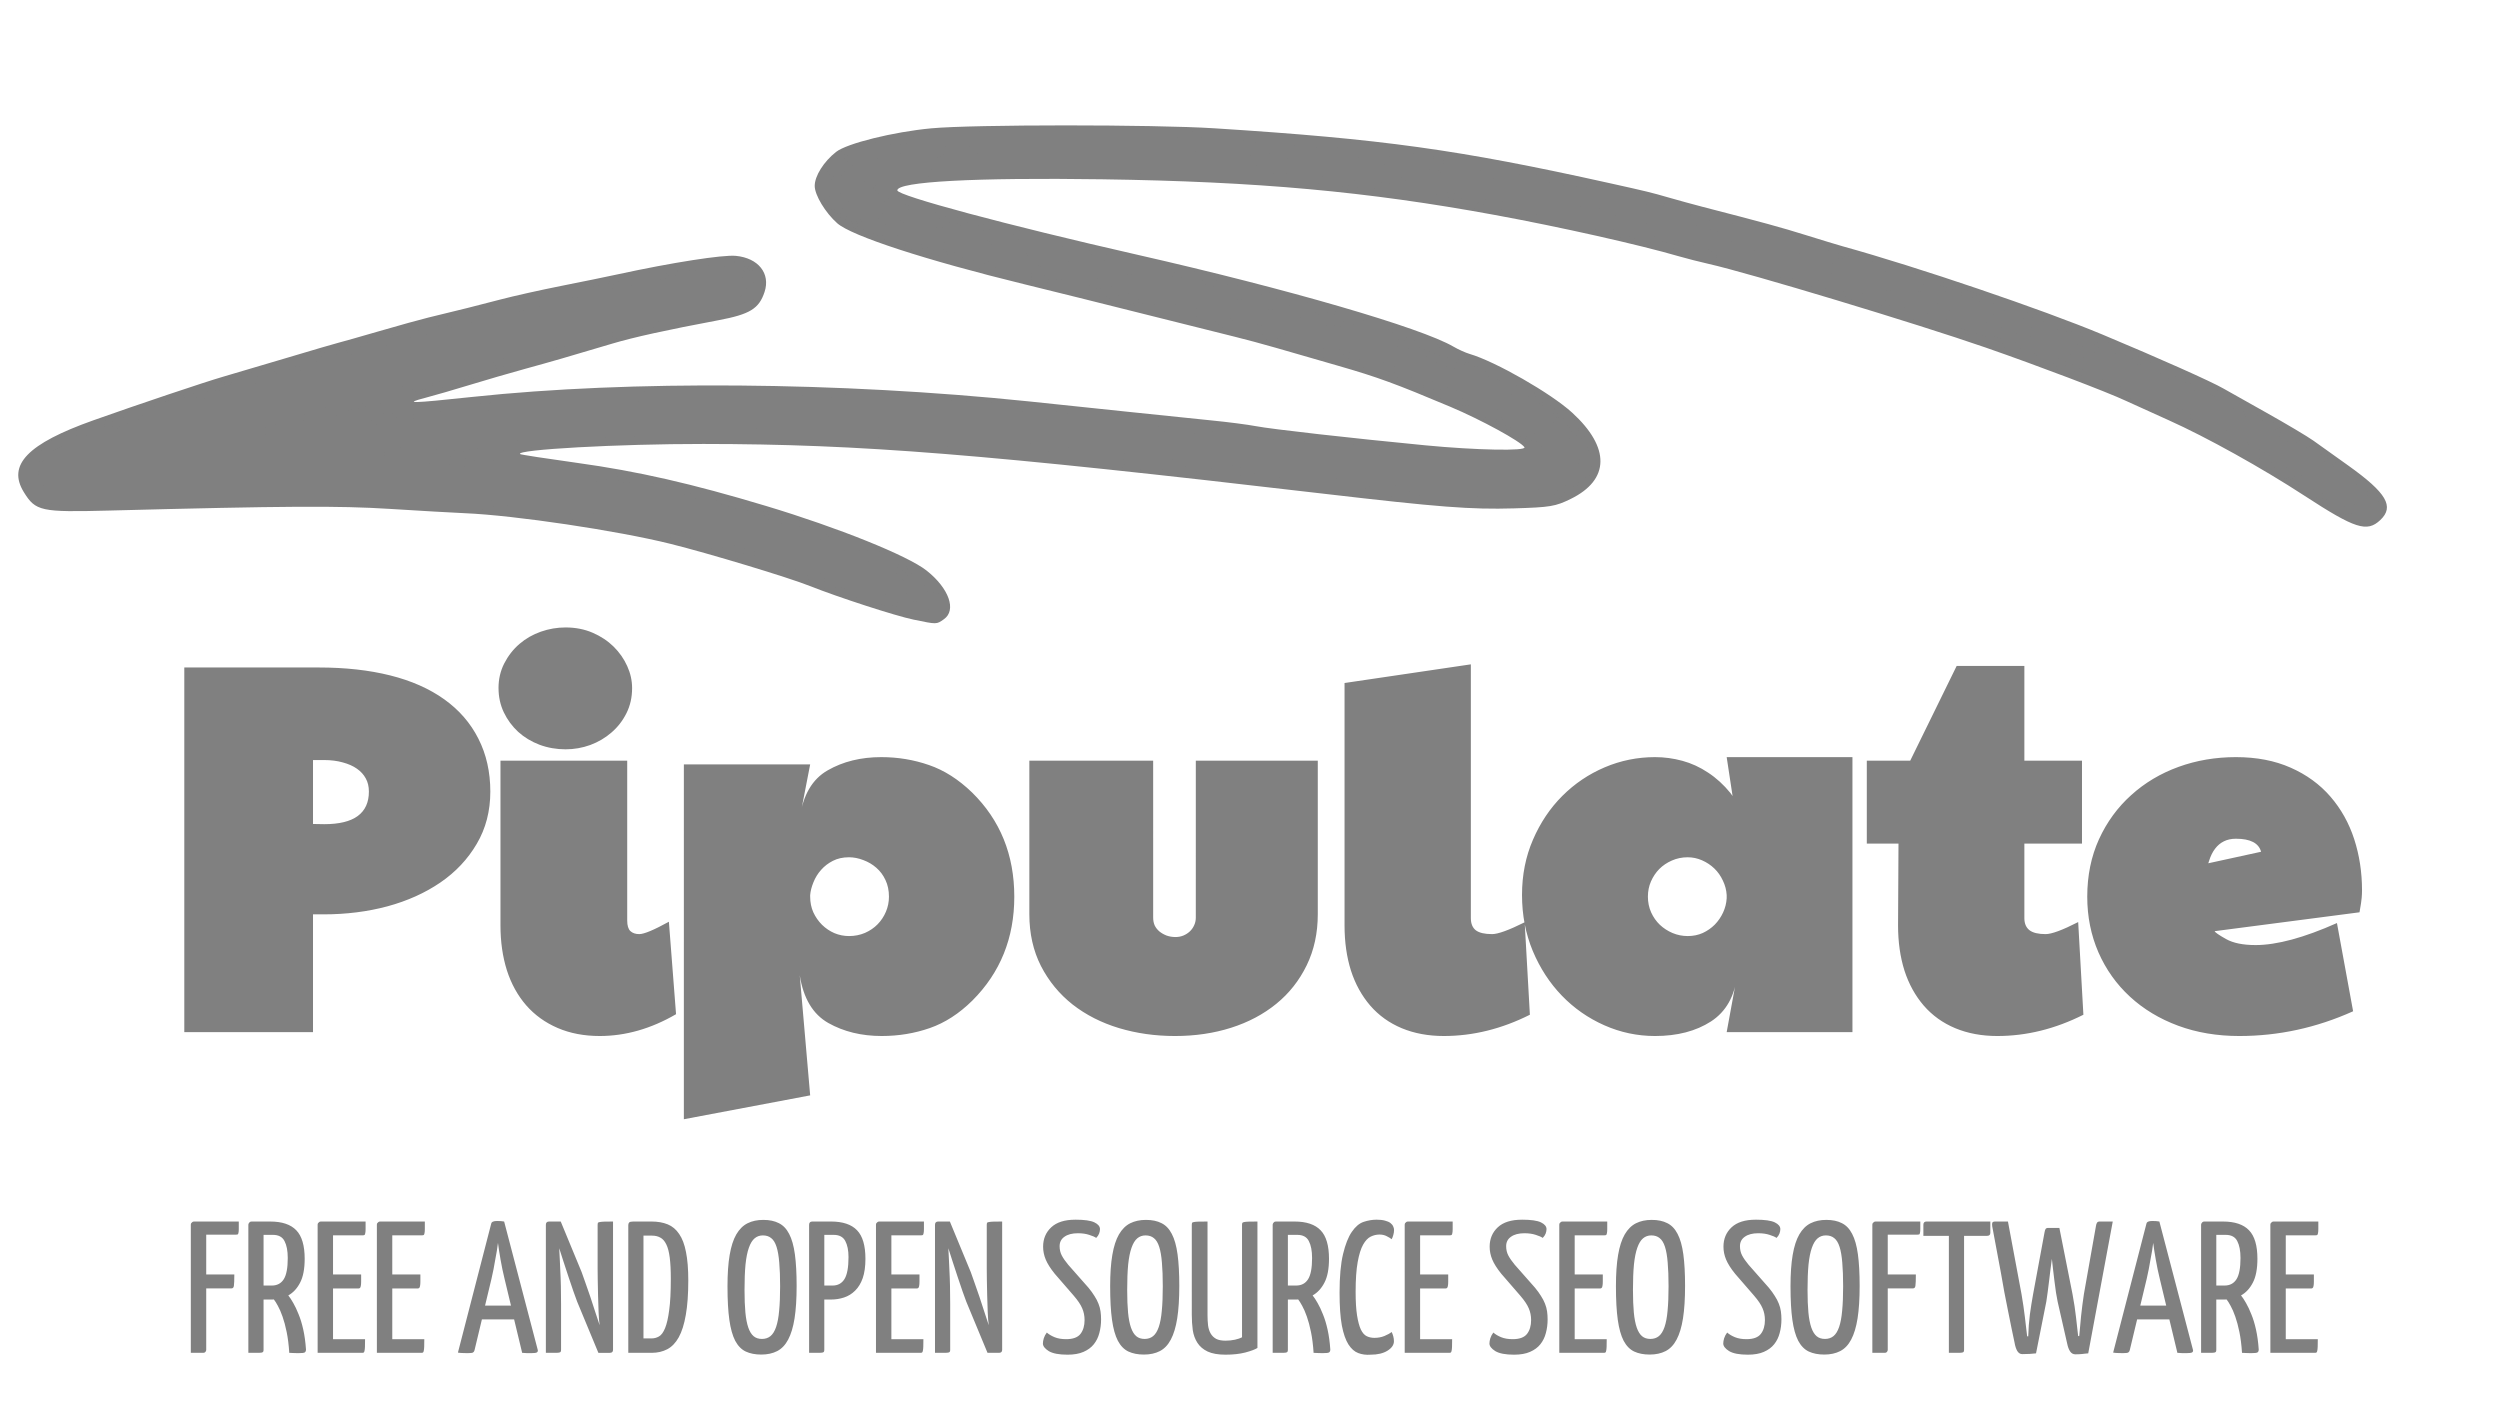 <?xml version="1.0" encoding="UTF-8" standalone="no"?>
<svg
   version="1.1"
   viewBox="0 0 960 540"
   stroke-miterlimit="10"
   id="svg5367"
   inkscape:version="1.4 (e7c3feb100, 2024-10-09)"
   width="960"
   height="540"
   sodipodi:docname="pipulate.svg"
   stroke-linecap="square"
   stroke="none"
   fill="none"
   xmlns:inkscape="http://www.inkscape.org/namespaces/inkscape"
   xmlns:sodipodi="http://sodipodi.sourceforge.net/DTD/sodipodi-0.dtd"
   xmlns="http://www.w3.org/2000/svg"
   xmlns:svg="http://www.w3.org/2000/svg"
   xmlns:rdf="http://www.w3.org/1999/02/22-rdf-syntax-ns#"
   xmlns:cc="http://creativecommons.org/ns#"
   xmlns:dc="http://purl.org/dc/elements/1.1/">
  <defs
     id="defs5395" />
  <sodipodi:namedview
     pagecolor="#ffffff"
     bordercolor="#666666"
     borderopacity="1"
     objecttolerance="10"
     gridtolerance="10"
     guidetolerance="10"
     inkscape:pageopacity="0"
     inkscape:pageshadow="2"
     inkscape:window-width="2560"
     inkscape:window-height="1371"
     id="namedview5393"
     showgrid="false"
     inkscape:zoom="0.83149149"
     inkscape:cx="655.44868"
     inkscape:cy="158.75087"
     inkscape:window-x="0"
     inkscape:window-y="32"
     inkscape:window-maximized="1"
     inkscape:current-layer="g3037"
     inkscape:showpageshadow="2"
     inkscape:pagecheckerboard="0"
     inkscape:deskcolor="#d1d1d1" />
  <clipPath
     id="p.0">
    <path
       d="M 0,0 H 960 V 720 H 0 Z"
       id="path5370"
       clip-rule="nonzero" />
  </clipPath>
  <g
     id="g3037"
     transform="matrix(2.166,0,0,2.166,-559.831,-419.873)">
    <path
       d="M 0,-16.156 H 960 V 703.844 H 0 Z"
       id="path5374"
       inkscape:connector-curvature="0"
       style="fill:#000000;fill-opacity:0;fill-rule:nonzero" />
    <path
       d="m 291.137,312.183 h 23.836 q 7.06,0 12.659,1.404 5.618,1.404 9.581,4.232 3.963,2.828 6.06,6.984 2.116,4.155 2.116,9.388 0,5.175 -2.405,9.254 -2.386,4.079 -6.464,6.868 -4.059,2.77 -9.369,4.213 -5.31,1.424 -11.312,1.424 h -1.885 v 20.874 h -22.817 z m 24.779,27.78 q 4.002,0 5.964,-1.443 1.982,-1.462 1.982,-4.329 0,-1.366 -0.558,-2.347 -0.539,-1 -1.558,-1.712 -1,-0.712 -2.501,-1.116 -1.501,-0.423 -3.328,-0.423 h -1.962 v 11.466 q -1.058,-0.173 -0.173,-0.135 0.885,0.038 2.135,0.038 z m 30.926,-24.125 q 0,-2.386 1.02,-4.386 1.039,-2.02 2.693,-3.444 1.654,-1.424 3.79,-2.174 2.135,-0.75 4.386,-0.75 2.636,0 4.81,0.943 2.174,0.943 3.713,2.463 1.539,1.52 2.405,3.444 0.866,1.905 0.866,3.905 0,2.443 -1,4.444 -1,2.001 -2.655,3.424 -1.635,1.424 -3.751,2.212 -2.116,0.77 -4.386,0.77 -2.443,0 -4.617,-0.808 -2.174,-0.827 -3.79,-2.289 -1.597,-1.481 -2.539,-3.444 -0.943,-1.982 -0.943,-4.309 z m 31.474,57.811 q -6.656,3.867 -13.525,3.867 -4.155,0 -7.464,-1.424 -3.309,-1.424 -5.579,-4.021 -2.27,-2.616 -3.424,-6.214 -1.135,-3.617 -1.135,-7.945 V 328.708 h 22.47 v 28.338 q 0,1.327 0.558,1.866 0.577,0.539 1.578,0.539 1.27,0 5.252,-2.193 z m 36.476,3.867 q -5.387,0 -9.484,-2.309 -4.098,-2.328 -5.06,-8.465 l 1.847,21.297 -22.393,4.232 V 329.363 h 22.393 l -1.847,9.504 q 0.866,-6.118 4.944,-8.446 4.079,-2.347 9.504,-2.347 4.425,0 8.465,1.404 4.04,1.385 7.638,4.867 7.484,7.349 7.484,18.469 0,10.985 -7.426,18.411 -3.521,3.482 -7.561,4.887 -4.04,1.404 -8.503,1.404 z m -12.697,-24.702 q 0,1.52 0.558,2.77 0.577,1.25 1.539,2.212 0.962,0.943 2.193,1.481 1.25,0.519 2.597,0.519 1.52,0 2.828,-0.558 1.308,-0.577 2.232,-1.52 0.943,-0.962 1.481,-2.232 0.539,-1.27 0.539,-2.674 0,-1.655 -0.616,-2.943 -0.596,-1.289 -1.616,-2.174 -1,-0.885 -2.309,-1.366 -1.289,-0.5 -2.539,-0.5 -1.635,0 -2.867,0.635 -1.212,0.616 -2.078,1.597 -0.866,0.962 -1.366,2.212 -0.5,1.231 -0.577,2.27 z m 60.808,3.713 q 0,0.77 0.269,1.385 0.289,0.596 0.827,1.058 0.539,0.442 1.27,0.731 0.75,0.269 1.597,0.269 0.75,0 1.404,-0.269 0.673,-0.289 1.154,-0.75 0.481,-0.462 0.75,-1.077 0.289,-0.616 0.289,-1.347 V 328.708 h 21.624 v 27.222 q 0,5.002 -1.962,9.042 -1.962,4.04 -5.387,6.83 -3.424,2.79 -8.022,4.252 -4.598,1.462 -9.946,1.462 -5.252,0 -9.927,-1.404 -4.656,-1.404 -8.215,-4.175 -3.54,-2.79 -5.618,-6.83 -2.059,-4.059 -2.059,-9.177 V 328.708 h 21.951 z m 66.786,17.218 q -7.503,3.771 -15.256,3.771 -4.136,0 -7.464,-1.385 -3.309,-1.385 -5.579,-4.002 -2.27,-2.636 -3.424,-6.214 -1.135,-3.598 -1.135,-8.003 v -42.978 l 22.393,-3.309 v 44.998 q 0,1.462 0.885,2.155 0.904,0.673 2.886,0.673 1.558,0 5.771,-2.097 z m 36.736,-7.003 q -0.635,5.598 -4.636,8.196 -4.002,2.578 -9.908,2.578 -4.713,0 -9.004,-1.905 -4.29,-1.905 -7.522,-5.252 -3.232,-3.347 -5.156,-7.926 -1.905,-4.579 -1.905,-9.927 0,-5.31 1.943,-9.792 1.943,-4.502 5.194,-7.753 3.271,-3.271 7.522,-5.079 4.252,-1.808 8.927,-1.808 2.443,0 4.848,0.654 2.405,0.654 4.559,2.097 2.174,1.424 3.944,3.598 1.77,2.174 1.193,5.829 l -1.847,-12.178 h 22.297 v 48.75 h -22.297 z m -1.847,-14.217 q -0.077,-1.327 -0.673,-2.559 -0.577,-1.25 -1.52,-2.155 -0.943,-0.904 -2.174,-1.443 -1.231,-0.539 -2.539,-0.539 -1.52,0 -2.809,0.577 -1.289,0.558 -2.232,1.501 -0.923,0.943 -1.481,2.212 -0.539,1.25 -0.539,2.693 0,1.501 0.577,2.79 0.577,1.27 1.539,2.193 0.981,0.923 2.251,1.462 1.289,0.539 2.693,0.539 1.443,0 2.655,-0.539 1.212,-0.558 2.135,-1.481 0.923,-0.943 1.481,-2.155 0.558,-1.212 0.635,-2.52 z m 63.241,21.22 q -7.503,3.771 -15.256,3.771 -4.136,0 -7.464,-1.385 -3.309,-1.385 -5.579,-4.002 -2.27,-2.636 -3.424,-6.214 -1.135,-3.598 -1.135,-8.003 l 0.077,-14.506 h -5.618 V 328.708 h 7.695 l 8.234,-16.795 h 12.005 v 16.795 h 10.216 v 14.698 h -10.216 v 13.217 q 0,1.424 0.904,2.135 0.904,0.693 2.866,0.693 1.597,0 5.771,-2.135 l 0.923,16.43 z m 30.502,-12.351 q 5.675,0 14.448,-3.905 l 2.866,15.641 q -9.735,4.386 -20.181,4.386 -5.906,0 -10.85,-1.828 -4.925,-1.828 -8.523,-5.137 -3.598,-3.309 -5.598,-7.868 -1.982,-4.559 -1.982,-9.869 0,-5.598 2.078,-10.177 2.097,-4.579 5.714,-7.83 3.617,-3.271 8.388,-5.002 4.771,-1.731 10.177,-1.731 5.483,0 9.696,1.866 4.232,1.866 7.06,5.137 2.828,3.271 4.213,7.541 1.385,4.271 1.385,9.061 0,0.673 -0.058,1.327 -0.038,0.635 -0.385,2.578 l -25.683,3.347 q 0.096,0.308 2.001,1.385 1.905,1.077 5.233,1.077 z m 1,-16.545 q -0.635,-2.309 -4.463,-2.309 -1.212,0 -2.135,0.462 -0.904,0.442 -1.558,1.308 -0.654,0.846 -1.058,2.135 -0.385,1.289 -0.385,0.5 z"
       id="path5378"
       inkscape:connector-curvature="0"
       style="fill:#808080;fill-rule:nonzero;fill-opacity:1" />
    <path
       d="m 292.292,433.683 v -22.701 q 0,-0.135 0.058,-0.269 0.077,-0.096 0.192,-0.192 0.115,-0.115 0.308,-0.115 h 7.945 q 0,0.846 0,1.308 0,0.462 -0.058,0.693 -0.038,0.231 -0.135,0.289 -0.096,0.038 -0.308,0.038 h -5.271 v 7.06 h 4.983 q 0,1.52 -0.077,2.001 -0.058,0.462 -0.423,0.462 h -4.483 v 10.889 q 0,0.135 -0.077,0.269 -0.135,0.269 -0.462,0.269 h -2.193 z M 302.494,410.982 q 0,-0.135 0.077,-0.269 0.058,-0.096 0.154,-0.192 0.115,-0.115 0.346,-0.115 h 3.29 q 3.155,0 4.636,1.558 1.481,1.539 1.481,5.04 0,2.693 -0.808,4.232 -0.789,1.539 -2.097,2.27 0.404,0.5 0.885,1.347 0.481,0.827 0.943,2.001 0.481,1.154 0.827,2.713 0.346,1.558 0.481,3.521 0,0.366 -0.212,0.519 -0.192,0.135 -1.154,0.135 -0.327,0 -0.731,-0.019 -0.404,0 -0.866,-0.038 -0.135,-2.097 -0.462,-3.694 -0.327,-1.597 -0.731,-2.732 -0.404,-1.154 -0.827,-1.905 -0.404,-0.75 -0.712,-1.135 -0.154,0.019 -0.327,0.019 -0.173,0 -0.327,0 h -1.174 v 8.907 q 0,0.212 -0.058,0.327 -0.038,0.115 -0.289,0.173 -0.25,0.038 -0.808,0.038 -0.539,0 -1.539,0 v -22.701 z m 6.984,5.887 q 0,-1.905 -0.577,-3.001 -0.558,-1.097 -2.039,-1.097 h -1.674 v 8.984 h 1.462 q 1.404,0 2.116,-1.116 0.712,-1.116 0.712,-3.771 z m 13.704,14.39 q 0,0.866 -0.019,1.347 -0.019,0.481 -0.077,0.712 -0.038,0.231 -0.135,0.308 -0.096,0.058 -0.289,0.058 h -7.888 V 410.982 q 0,-0.135 0.058,-0.269 0.077,-0.096 0.192,-0.192 0.115,-0.115 0.308,-0.115 h 7.945 q 0,0.846 0,1.327 0,0.481 -0.058,0.731 -0.038,0.25 -0.135,0.327 -0.096,0.058 -0.308,0.058 h -5.271 v 6.945 h 4.983 q 0,0.75 0,1.25 0,0.5 -0.058,0.77 -0.038,0.269 -0.154,0.366 -0.096,0.096 -0.289,0.096 h -4.483 v 8.984 h 5.675 z m 10.503,0 q 0,0.866 -0.019,1.347 -0.019,0.481 -0.077,0.712 -0.038,0.231 -0.135,0.308 -0.096,0.058 -0.289,0.058 h -7.888 V 410.982 q 0,-0.135 0.058,-0.269 0.077,-0.096 0.192,-0.192 0.115,-0.115 0.308,-0.115 h 7.945 q 0,0.846 0,1.327 0,0.481 -0.058,0.731 -0.038,0.25 -0.135,0.327 -0.096,0.058 -0.308,0.058 h -5.271 v 6.945 h 4.983 q 0,0.75 0,1.25 0,0.5 -0.058,0.77 -0.038,0.269 -0.154,0.366 -0.096,0.096 -0.289,0.096 h -4.483 v 8.984 h 5.675 z m 15.925,-3.501 h -5.714 l -1.308,5.464 q -0.058,0.269 -0.269,0.404 -0.192,0.115 -0.981,0.115 -0.269,0 -0.75,-0.019 -0.481,0 -0.943,-0.077 l 5.906,-22.874 q 0.096,-0.462 1.039,-0.462 0.77,0 1.25,0.096 l 5.964,22.778 q 0.058,0.269 -0.154,0.423 -0.212,0.135 -1.02,0.135 -0.289,0 -0.693,0 -0.404,0 -0.904,-0.058 l -1.424,-5.925 z m -5.156,-2.443 h 4.598 l -1.135,-4.733 q -0.192,-0.827 -0.385,-1.693 -0.173,-0.866 -0.327,-1.712 -0.154,-0.846 -0.269,-1.616 -0.115,-0.77 -0.192,-1.366 -0.058,0.596 -0.192,1.366 -0.135,0.77 -0.289,1.597 -0.135,0.827 -0.308,1.712 -0.173,0.885 -0.366,1.712 z m 16.305,-0.77 q -0.231,-0.577 -0.635,-1.751 -0.385,-1.174 -0.866,-2.559 -0.462,-1.385 -0.904,-2.751 -0.442,-1.385 -0.75,-2.347 0.058,0.789 0.115,2.251 0.077,1.462 0.135,3.001 0.058,1.52 0.058,2.847 0.019,1.308 0.019,1.828 v 8.08 q 0,0.212 -0.058,0.327 -0.038,0.115 -0.289,0.173 -0.25,0.038 -0.808,0.038 -0.539,0 -1.539,0 v -22.701 q 0,-0.577 0.577,-0.577 h 2.058 l 3.713,8.984 q 0.231,0.673 0.654,1.847 0.423,1.174 0.885,2.539 0.462,1.366 0.885,2.713 0.442,1.347 0.75,2.27 v -0.096 q -0.115,-0.731 -0.173,-2.155 -0.038,-1.443 -0.096,-2.943 -0.038,-1.52 -0.058,-2.847 -0.019,-1.327 -0.019,-1.924 v -7.811 q 0,-0.212 0.038,-0.327 0.058,-0.115 0.327,-0.154 0.269,-0.058 0.808,-0.077 0.558,-0.019 1.558,-0.019 v 22.74 q 0,0.539 -0.558,0.539 h -2.039 l -3.79,-9.138 z m 13.206,-14.14 q 1.635,0 2.867,0.5 1.231,0.5 2.039,1.712 0.827,1.193 1.212,3.213 0.404,2.001 0.404,5.021 0,3.655 -0.442,6.118 -0.423,2.462 -1.25,3.963 -0.827,1.481 -2.039,2.116 -1.212,0.635 -2.751,0.635 h -4.155 v -22.644 q 0,-0.289 0.154,-0.462 0.173,-0.173 0.75,-0.173 z m 3.424,10.177 q 0,-2.289 -0.192,-3.79 -0.192,-1.501 -0.616,-2.347 -0.423,-0.866 -1.058,-1.193 -0.616,-0.346 -1.462,-0.346 h -1.52 v 18.219 h 1.501 q 0.635,0 1.25,-0.346 0.616,-0.346 1.077,-1.462 0.462,-1.116 0.731,-3.194 0.289,-2.078 0.289,-5.541 z m 10.048,1.327 q 0,-3.328 0.385,-5.579 0.385,-2.27 1.174,-3.636 0.808,-1.385 2.001,-1.982 1.193,-0.596 2.79,-0.596 1.635,0 2.751,0.577 1.135,0.558 1.828,1.905 0.712,1.347 1.02,3.617 0.308,2.251 0.308,5.598 0,3.424 -0.366,5.752 -0.366,2.328 -1.135,3.771 -0.75,1.424 -1.943,2.039 -1.193,0.616 -2.828,0.616 -1.597,0 -2.751,-0.539 -1.135,-0.539 -1.866,-1.905 -0.712,-1.385 -1.039,-3.713 -0.327,-2.328 -0.327,-5.925 z m 3.02,0.673 q 0,2.328 0.154,3.963 0.154,1.616 0.519,2.674 0.366,1.039 0.943,1.52 0.577,0.481 1.481,0.481 0.885,0 1.501,-0.5 0.616,-0.5 1,-1.616 0.385,-1.135 0.539,-2.886 0.173,-1.77 0.173,-4.329 0,-2.501 -0.154,-4.213 -0.135,-1.712 -0.481,-2.79 -0.346,-1.077 -0.943,-1.539 -0.577,-0.481 -1.481,-0.481 -0.846,0 -1.462,0.519 -0.616,0.519 -1.02,1.674 -0.404,1.135 -0.596,2.982 -0.173,1.847 -0.173,4.54 z m 11.45,-11.601 q 0,-0.577 0.577,-0.577 h 3.29 q 3.155,0 4.636,1.558 1.481,1.539 1.481,5.04 0,2.058 -0.481,3.444 -0.481,1.366 -1.347,2.212 -0.846,0.846 -1.962,1.212 -1.097,0.366 -2.328,0.366 h -1.174 v 8.907 q 0,0.212 -0.058,0.327 -0.038,0.115 -0.289,0.173 -0.25,0.038 -0.808,0.038 -0.539,0 -1.539,0 v -22.701 z m 6.984,5.714 q 0,-1.77 -0.577,-2.847 -0.577,-1.077 -2.039,-1.077 h -1.674 v 8.984 h 1.462 q 1.404,0 2.116,-1.154 0.712,-1.154 0.712,-3.905 z m 13.277,14.563 q 0,0.866 -0.019,1.347 -0.019,0.481 -0.077,0.712 -0.038,0.231 -0.135,0.308 -0.096,0.058 -0.289,0.058 h -7.888 V 410.982 q 0,-0.135 0.058,-0.269 0.077,-0.096 0.192,-0.192 0.115,-0.115 0.308,-0.115 h 7.945 q 0,0.846 0,1.327 0,0.481 -0.058,0.731 -0.038,0.25 -0.135,0.327 -0.096,0.058 -0.308,0.058 h -5.271 v 6.945 h 4.983 q 0,0.75 0,1.25 0,0.5 -0.058,0.77 -0.038,0.269 -0.154,0.366 -0.096,0.096 -0.289,0.096 h -4.483 v 8.984 h 5.675 z m 7.578,-6.714 q -0.231,-0.577 -0.635,-1.751 -0.385,-1.174 -0.866,-2.559 -0.462,-1.385 -0.904,-2.751 -0.442,-1.385 -0.75,-2.347 0.058,0.789 0.115,2.251 0.077,1.462 0.135,3.001 0.058,1.52 0.058,2.847 0.019,1.308 0.019,1.828 v 8.08 q 0,0.212 -0.058,0.327 -0.038,0.115 -0.289,0.173 -0.25,0.038 -0.808,0.038 -0.539,0 -1.539,0 v -22.701 q 0,-0.577 0.577,-0.577 h 2.058 l 3.713,8.984 q 0.231,0.673 0.654,1.847 0.423,1.174 0.885,2.539 0.462,1.366 0.885,2.713 0.442,1.347 0.75,2.27 v -0.096 q -0.115,-0.731 -0.173,-2.155 -0.038,-1.443 -0.096,-2.943 -0.038,-1.52 -0.058,-2.847 -0.019,-1.327 -0.019,-1.924 v -7.811 q 0,-0.212 0.038,-0.327 0.058,-0.115 0.327,-0.154 0.269,-0.058 0.808,-0.077 0.558,-0.019 1.558,-0.019 v 22.74 q 0,0.539 -0.558,0.539 h -2.039 l -3.79,-9.138 z m 19.36,-14.467 q 2.405,0 3.386,0.481 0.981,0.481 0.981,1.193 0,0.366 -0.154,0.789 -0.154,0.404 -0.519,0.77 -0.366,-0.269 -1.231,-0.539 -0.866,-0.289 -2.02,-0.289 -1.501,0 -2.366,0.616 -0.866,0.596 -0.866,1.674 0,0.923 0.385,1.655 0.385,0.731 1.135,1.635 l 3.598,4.079 q 0.635,0.77 1.058,1.462 0.442,0.673 0.712,1.366 0.269,0.673 0.366,1.366 0.096,0.673 0.096,1.424 0,1.27 -0.308,2.405 -0.289,1.135 -0.981,2.001 -0.673,0.846 -1.828,1.347 -1.135,0.5 -2.828,0.5 -2.27,0 -3.328,-0.635 -1.039,-0.654 -1.039,-1.347 0,-0.404 0.154,-0.923 0.173,-0.539 0.539,-1.02 0.539,0.481 1.385,0.827 0.846,0.346 2.039,0.346 1.808,0 2.539,-0.923 0.731,-0.943 0.731,-2.462 0,-1.135 -0.423,-2.097 -0.404,-0.962 -1.501,-2.232 l -3.367,-3.886 q -1.135,-1.404 -1.597,-2.52 -0.462,-1.116 -0.462,-2.27 0,-2.097 1.443,-3.444 1.443,-1.347 4.271,-1.347 z m 6.171,11.832 q 0,-3.328 0.385,-5.579 0.385,-2.27 1.174,-3.636 0.808,-1.385 2.001,-1.982 1.193,-0.596 2.79,-0.596 1.635,0 2.751,0.577 1.135,0.558 1.828,1.905 0.712,1.347 1.02,3.617 0.308,2.251 0.308,5.598 0,3.424 -0.366,5.752 -0.366,2.328 -1.135,3.771 -0.75,1.424 -1.943,2.039 -1.193,0.616 -2.828,0.616 -1.597,0 -2.751,-0.539 -1.135,-0.539 -1.866,-1.905 -0.712,-1.385 -1.039,-3.713 -0.327,-2.328 -0.327,-5.925 z m 3.02,0.673 q 0,2.328 0.154,3.963 0.154,1.616 0.519,2.674 0.366,1.039 0.943,1.52 0.577,0.481 1.481,0.481 0.885,0 1.501,-0.5 0.616,-0.5 1,-1.616 0.385,-1.135 0.539,-2.886 0.173,-1.77 0.173,-4.329 0,-2.501 -0.154,-4.213 -0.135,-1.712 -0.481,-2.79 -0.346,-1.077 -0.943,-1.539 -0.577,-0.481 -1.481,-0.481 -0.846,0 -1.462,0.519 -0.616,0.519 -1.02,1.674 -0.404,1.135 -0.596,2.982 -0.173,1.847 -0.173,4.54 z m 14.24,4.386 q 0,1 0.096,1.847 0.115,0.846 0.462,1.443 0.346,0.596 0.962,0.943 0.616,0.327 1.674,0.327 0.866,0 1.674,-0.173 0.827,-0.192 1.25,-0.423 v -19.95 q 0,-0.212 0.058,-0.327 0.058,-0.115 0.308,-0.154 0.25,-0.058 0.808,-0.077 0.558,-0.019 1.558,-0.019 v 22.413 q -0.635,0.404 -2.155,0.808 -1.501,0.385 -3.501,0.385 -1.982,0 -3.174,-0.558 -1.174,-0.558 -1.808,-1.539 -0.635,-0.981 -0.827,-2.251 -0.173,-1.289 -0.173,-2.77 V 410.982 q 0,-0.212 0.038,-0.327 0.058,-0.115 0.308,-0.154 0.25,-0.058 0.808,-0.077 0.577,-0.019 1.635,-0.019 v 16.564 z m 11.553,-15.987 q 0,-0.135 0.077,-0.269 0.058,-0.096 0.154,-0.192 0.115,-0.115 0.346,-0.115 h 3.29 q 3.155,0 4.636,1.558 1.481,1.539 1.481,5.04 0,2.693 -0.808,4.232 -0.789,1.539 -2.097,2.27 0.404,0.5 0.885,1.347 0.481,0.827 0.943,2.001 0.481,1.154 0.827,2.713 0.346,1.558 0.481,3.521 0,0.366 -0.212,0.519 -0.192,0.135 -1.154,0.135 -0.327,0 -0.731,-0.019 -0.404,0 -0.866,-0.038 -0.135,-2.097 -0.462,-3.694 -0.327,-1.597 -0.731,-2.732 -0.404,-1.154 -0.827,-1.905 -0.404,-0.75 -0.712,-1.135 -0.154,0.019 -0.327,0.019 -0.173,0 -0.327,0 h -1.174 v 8.907 q 0,0.212 -0.058,0.327 -0.038,0.115 -0.289,0.173 -0.25,0.038 -0.808,0.038 -0.539,0 -1.539,0 v -22.701 z m 6.984,5.887 q 0,-1.905 -0.577,-3.001 -0.558,-1.097 -2.039,-1.097 h -1.674 v 8.984 h 1.462 q 1.404,0 2.116,-1.116 0.712,-1.116 0.712,-3.771 z m 11.415,-6.791 q 0.923,0 1.52,0.173 0.616,0.154 0.962,0.423 0.346,0.269 0.481,0.596 0.154,0.308 0.154,0.635 0,0.462 -0.135,0.904 -0.115,0.423 -0.289,0.731 -0.269,-0.231 -0.846,-0.519 -0.558,-0.308 -1.308,-0.308 -0.808,0 -1.558,0.366 -0.75,0.366 -1.347,1.424 -0.596,1.058 -0.962,3.078 -0.366,2.001 -0.366,5.291 0,2.539 0.25,4.155 0.25,1.597 0.673,2.52 0.442,0.904 1.058,1.193 0.616,0.289 1.347,0.289 0.962,0 1.77,-0.327 0.827,-0.346 1.289,-0.712 0.173,0.327 0.289,0.77 0.115,0.423 0.115,0.866 0,0.962 -1.135,1.674 -1.135,0.712 -3.001,0.712 -1.193,0.096 -2.193,-0.289 -0.981,-0.366 -1.731,-1.52 -0.75,-1.174 -1.174,-3.367 -0.404,-2.193 -0.404,-5.829 0,-4.252 0.616,-6.83 0.616,-2.578 1.558,-3.944 0.943,-1.385 2.097,-1.77 1.174,-0.385 2.27,-0.385 z m 13.415,21.181 q 0,0.866 -0.019,1.347 -0.019,0.481 -0.077,0.712 -0.038,0.231 -0.135,0.308 -0.096,0.058 -0.289,0.058 h -7.888 V 410.982 q 0,-0.135 0.058,-0.269 0.077,-0.096 0.192,-0.192 0.115,-0.115 0.308,-0.115 h 7.945 q 0,0.846 0,1.327 0,0.481 -0.058,0.731 -0.038,0.25 -0.135,0.327 -0.096,0.058 -0.308,0.058 h -5.271 v 6.945 h 4.983 q 0,0.75 0,1.25 0,0.5 -0.058,0.77 -0.038,0.269 -0.154,0.366 -0.096,0.096 -0.289,0.096 h -4.483 v 8.984 h 5.675 z m 12.366,-21.181 q 2.405,0 3.386,0.481 0.981,0.481 0.981,1.193 0,0.366 -0.154,0.789 -0.154,0.404 -0.519,0.77 -0.366,-0.269 -1.231,-0.539 -0.866,-0.289 -2.02,-0.289 -1.501,0 -2.366,0.616 -0.866,0.596 -0.866,1.674 0,0.923 0.385,1.655 0.385,0.731 1.135,1.635 l 3.598,4.079 q 0.635,0.77 1.058,1.462 0.442,0.673 0.712,1.366 0.269,0.673 0.366,1.366 0.096,0.673 0.096,1.424 0,1.27 -0.308,2.405 -0.289,1.135 -0.981,2.001 -0.673,0.846 -1.828,1.347 -1.135,0.5 -2.828,0.5 -2.27,0 -3.328,-0.635 -1.039,-0.654 -1.039,-1.347 0,-0.404 0.154,-0.923 0.173,-0.539 0.539,-1.02 0.539,0.481 1.385,0.827 0.846,0.346 2.039,0.346 1.808,0 2.539,-0.923 0.731,-0.943 0.731,-2.462 0,-1.135 -0.423,-2.097 -0.404,-0.962 -1.501,-2.232 l -3.367,-3.886 q -1.135,-1.404 -1.597,-2.52 -0.462,-1.116 -0.462,-2.27 0,-2.097 1.443,-3.444 1.443,-1.347 4.271,-1.347 z m 15.039,21.181 q 0,0.866 -0.019,1.347 -0.019,0.481 -0.077,0.712 -0.038,0.231 -0.135,0.308 -0.096,0.058 -0.289,0.058 h -7.888 V 410.982 q 0,-0.135 0.058,-0.269 0.077,-0.096 0.192,-0.192 0.115,-0.115 0.308,-0.115 h 7.945 q 0,0.846 0,1.327 0,0.481 -0.058,0.731 -0.038,0.25 -0.135,0.327 -0.096,0.058 -0.308,0.058 h -5.271 v 6.945 h 4.983 q 0,0.75 0,1.25 0,0.5 -0.058,0.77 -0.038,0.269 -0.154,0.366 -0.096,0.096 -0.289,0.096 h -4.483 v 8.984 h 5.675 z m 1.634,-9.35 q 0,-3.328 0.385,-5.579 0.385,-2.27 1.174,-3.636 0.808,-1.385 2.001,-1.982 1.193,-0.596 2.79,-0.596 1.635,0 2.751,0.577 1.135,0.558 1.828,1.905 0.712,1.347 1.02,3.617 0.308,2.251 0.308,5.598 0,3.424 -0.366,5.752 -0.366,2.328 -1.135,3.771 -0.75,1.424 -1.943,2.039 -1.193,0.616 -2.828,0.616 -1.597,0 -2.751,-0.539 -1.135,-0.539 -1.866,-1.905 -0.712,-1.385 -1.039,-3.713 -0.327,-2.328 -0.327,-5.925 z m 3.02,0.673 q 0,2.328 0.154,3.963 0.154,1.616 0.519,2.674 0.366,1.039 0.943,1.52 0.577,0.481 1.481,0.481 0.885,0 1.501,-0.5 0.616,-0.5 1,-1.616 0.385,-1.135 0.539,-2.886 0.173,-1.77 0.173,-4.329 0,-2.501 -0.154,-4.213 -0.135,-1.712 -0.481,-2.79 -0.346,-1.077 -0.943,-1.539 -0.577,-0.481 -1.481,-0.481 -0.846,0 -1.462,0.519 -0.616,0.519 -1.02,1.674 -0.404,1.135 -0.596,2.982 -0.173,1.847 -0.173,4.54 z m 21.759,-12.505 q 2.405,0 3.386,0.481 0.981,0.481 0.981,1.193 0,0.366 -0.154,0.789 -0.154,0.404 -0.519,0.77 -0.366,-0.269 -1.231,-0.539 -0.866,-0.289 -2.02,-0.289 -1.501,0 -2.366,0.616 -0.866,0.596 -0.866,1.674 0,0.923 0.385,1.655 0.385,0.731 1.135,1.635 l 3.598,4.079 q 0.635,0.77 1.058,1.462 0.442,0.673 0.712,1.366 0.269,0.673 0.366,1.366 0.096,0.673 0.096,1.424 0,1.27 -0.308,2.405 -0.289,1.135 -0.981,2.001 -0.673,0.846 -1.828,1.347 -1.135,0.5 -2.828,0.5 -2.27,0 -3.328,-0.635 -1.039,-0.654 -1.039,-1.347 0,-0.404 0.154,-0.923 0.173,-0.539 0.539,-1.02 0.539,0.481 1.385,0.827 0.846,0.346 2.039,0.346 1.808,0 2.539,-0.923 0.731,-0.943 0.731,-2.462 0,-1.135 -0.423,-2.097 -0.404,-0.962 -1.501,-2.232 l -3.367,-3.886 q -1.135,-1.404 -1.597,-2.52 -0.462,-1.116 -0.462,-2.27 0,-2.097 1.443,-3.444 1.443,-1.347 4.271,-1.347 z m 6.171,11.832 q 0,-3.328 0.385,-5.579 0.385,-2.27 1.174,-3.636 0.808,-1.385 2.001,-1.982 1.193,-0.596 2.79,-0.596 1.635,0 2.751,0.577 1.135,0.558 1.828,1.905 0.712,1.347 1.02,3.617 0.308,2.251 0.308,5.598 0,3.424 -0.366,5.752 -0.366,2.328 -1.135,3.771 -0.75,1.424 -1.943,2.039 -1.193,0.616 -2.828,0.616 -1.597,0 -2.751,-0.539 -1.135,-0.539 -1.866,-1.905 -0.712,-1.385 -1.039,-3.713 -0.327,-2.328 -0.327,-5.925 z m 3.02,0.673 q 0,2.328 0.154,3.963 0.154,1.616 0.519,2.674 0.366,1.039 0.943,1.52 0.577,0.481 1.481,0.481 0.885,0 1.501,-0.5 0.616,-0.5 1,-1.616 0.385,-1.135 0.539,-2.886 0.173,-1.77 0.173,-4.329 0,-2.501 -0.154,-4.213 -0.135,-1.712 -0.481,-2.79 -0.346,-1.077 -0.943,-1.539 -0.577,-0.481 -1.481,-0.481 -0.846,0 -1.462,0.519 -0.616,0.519 -1.02,1.674 -0.404,1.135 -0.596,2.982 -0.173,1.847 -0.173,4.54 z m 11.488,11.101 v -22.701 q 0,-0.135 0.058,-0.269 0.077,-0.096 0.192,-0.192 0.115,-0.115 0.308,-0.115 h 7.945 q 0,0.846 0,1.308 0,0.462 -0.058,0.693 -0.038,0.231 -0.135,0.289 -0.096,0.038 -0.308,0.038 h -5.271 v 7.06 h 4.983 q 0,1.52 -0.077,2.001 -0.058,0.462 -0.423,0.462 h -4.483 v 10.889 q 0,0.135 -0.077,0.269 -0.135,0.269 -0.462,0.269 h -2.193 z m 16.262,-20.739 v 20.2 q 0,0.212 -0.058,0.327 -0.038,0.115 -0.289,0.173 -0.25,0.038 -0.808,0.038 -0.539,0 -1.539,0 v -20.739 h -4.521 v -1.962 q 0,-0.577 0.558,-0.577 h 11.312 v 2.001 q 0,0.539 -0.577,0.539 h -4.079 z m 4.989,-1.731 q -0.058,-0.404 0.019,-0.596 0.077,-0.212 0.539,-0.212 h 2.232 l 2.405,12.87 q 0.385,2.232 0.596,4.059 0.231,1.828 0.404,3.424 h 0.192 q 0.058,-2.001 0.289,-3.848 0.25,-1.847 0.577,-3.636 l 2.02,-10.927 q 0.077,-0.442 0.192,-0.616 0.115,-0.192 0.5,-0.192 h 1.943 l 2.328,11.735 q 0.423,2.27 0.616,4.059 0.212,1.789 0.385,3.386 h 0.192 q 0.135,-1.597 0.327,-3.559 0.212,-1.982 0.5,-3.886 l 2.135,-12.062 q 0.058,-0.404 0.192,-0.596 0.135,-0.212 0.5,-0.212 h 2.289 l -4.348,23.375 q -0.366,0.038 -0.616,0.058 -0.25,0.038 -0.481,0.058 -0.231,0.019 -0.5,0.038 -0.269,0.019 -0.673,0.019 -0.596,0 -0.943,-0.519 -0.346,-0.519 -0.519,-1.385 l -1.693,-7.445 q -0.135,-0.654 -0.289,-1.597 -0.135,-0.962 -0.269,-2.001 -0.135,-1.058 -0.25,-2.078 -0.115,-1.039 -0.212,-1.905 -0.115,0.866 -0.25,1.905 -0.115,1.02 -0.25,2.059 -0.115,1.02 -0.25,1.982 -0.115,0.943 -0.231,1.616 l -1.828,9.196 q -0.616,0.077 -1.097,0.096 -0.481,0.038 -1.347,0.038 -0.539,0 -0.885,-0.558 -0.327,-0.577 -0.481,-1.501 -0.231,-1.039 -0.519,-2.463 -0.289,-1.424 -0.616,-3.059 -0.327,-1.654 -0.673,-3.405 -0.327,-1.77 -0.616,-3.482 -0.731,-3.905 -1.539,-8.234 z m 31.405,16.545 h -5.714 l -1.308,5.464 q -0.058,0.269 -0.269,0.404 -0.192,0.115 -0.981,0.115 -0.269,0 -0.75,-0.019 -0.481,0 -0.943,-0.077 l 5.906,-22.874 q 0.096,-0.462 1.039,-0.462 0.77,0 1.25,0.096 l 5.964,22.778 q 0.058,0.269 -0.154,0.423 -0.212,0.135 -1.02,0.135 -0.289,0 -0.693,0 -0.404,0 -0.904,-0.058 l -1.424,-5.925 z m -5.156,-2.443 h 4.598 l -1.135,-4.733 q -0.192,-0.827 -0.385,-1.693 -0.173,-0.866 -0.327,-1.712 -0.154,-0.846 -0.269,-1.616 -0.115,-0.77 -0.192,-1.366 -0.058,0.596 -0.192,1.366 -0.135,0.77 -0.289,1.597 -0.135,0.827 -0.308,1.712 -0.173,0.885 -0.366,1.712 z m 10.784,-14.333 q 0,-0.135 0.077,-0.269 0.058,-0.096 0.154,-0.192 0.115,-0.115 0.346,-0.115 h 3.29 q 3.155,0 4.636,1.558 1.481,1.539 1.481,5.04 0,2.693 -0.808,4.232 -0.789,1.539 -2.097,2.27 0.404,0.5 0.885,1.347 0.481,0.827 0.943,2.001 0.481,1.154 0.827,2.713 0.346,1.558 0.481,3.521 0,0.366 -0.212,0.519 -0.192,0.135 -1.154,0.135 -0.327,0 -0.731,-0.019 -0.404,0 -0.866,-0.038 -0.135,-2.097 -0.462,-3.694 -0.327,-1.597 -0.731,-2.732 -0.404,-1.154 -0.827,-1.905 -0.404,-0.75 -0.712,-1.135 -0.154,0.019 -0.327,0.019 -0.173,0 -0.327,0 h -1.174 v 8.907 q 0,0.212 -0.058,0.327 -0.038,0.115 -0.289,0.173 -0.25,0.038 -0.808,0.038 -0.539,0 -1.539,0 v -22.701 z m 6.984,5.887 q 0,-1.905 -0.577,-3.001 -0.558,-1.097 -2.039,-1.097 h -1.674 v 8.984 h 1.462 q 1.404,0 2.116,-1.116 0.712,-1.116 0.712,-3.771 z m 13.704,14.39 q 0,0.866 -0.019,1.347 -0.019,0.481 -0.077,0.712 -0.038,0.231 -0.135,0.308 -0.096,0.058 -0.289,0.058 h -7.888 V 410.982 q 0,-0.135 0.058,-0.269 0.077,-0.096 0.192,-0.192 0.115,-0.115 0.308,-0.115 h 7.945 q 0,0.846 0,1.327 0,0.481 -0.058,0.731 -0.038,0.25 -0.135,0.327 -0.096,0.058 -0.308,0.058 h -5.271 v 6.945 h 4.983 q 0,0.75 0,1.25 0,0.5 -0.058,0.77 -0.038,0.269 -0.154,0.366 -0.096,0.096 -0.289,0.096 h -4.483 v 8.984 h 5.675 z"
       id="path5382"
       inkscape:connector-curvature="0"
       style="fill:#808080;fill-rule:nonzero;fill-opacity:1" />
    <g
       transform="matrix(0.42,0,0,0.42,297.646,246.709)"
       id="g5386">
      <clipPath
         id="p.1">
        <path
           d="M 0,0 H 840 V 196 H 0 Z"
           id="path5389"
           inkscape:connector-curvature="0"
           clip-rule="nonzero" />
      </clipPath>
    </g>
    <g
       transform="matrix(0.424,0,0,0.424,256.876,138.921)"
       id="g5497" />
    <g
       transform="matrix(0.523,0,0,0.523,206.165,77.673)"
       id="g5497-5"
       style="fill:#808080;fill-opacity:1">
      <path
         inkscape:connector-curvature="0"
         id="path5511-5"
         d="m 409.659,432.169 c -5.993,-1.233 -25.524,-7.567 -35.029,-11.359 -7.302,-2.914 -34.142,-11.033 -47.351,-14.325 -18.015,-4.49 -52.748,-9.67 -69.62,-10.385 -3.85,-0.163 -15.325,-0.822 -25.5,-1.465 -17.418,-1.1 -35.279,-0.994 -95.229,0.564 -23.111,0.601 -24.85,0.226 -28.84,-6.217 -5.721,-9.238 1.253,-16.453 23.569,-24.383 15.012,-5.335 37.89,-13.021 44,-14.782 3.85,-1.11 13.75,-4.039 22,-6.51 8.25,-2.471 15.9,-4.711 17,-4.978 1.1,-0.267 7.4,-2.056 14,-3.975 6.6,-1.919 14.025,-3.978 16.5,-4.574 10.609,-2.557 16.987,-4.154 24.5,-6.135 4.4,-1.16 13.625,-3.223 20.5,-4.585 6.875,-1.361 15.65,-3.159 19.5,-3.996 18.075,-3.928 35.36,-6.627 39.76,-6.208 7.632,0.727 11.809,5.976 9.741,12.242 -1.877,5.686 -4.966,7.575 -15.696,9.593 -17.433,3.28 -28.652,5.749 -35.805,7.881 -15.652,4.665 -20.42,6.045 -29.5,8.539 -5.225,1.435 -13.775,3.92 -19,5.521 -5.225,1.601 -11.975,3.558 -15,4.349 -7.562,1.977 -5.03,1.926 16.175,-0.328 53.28,-5.662 124.18,-5.087 188.325,1.528 8.25,0.851 23.325,2.432 33.5,3.513 10.175,1.081 23,2.408 28.5,2.948 5.5,0.54 12.25,1.412 15,1.939 5.372,1.028 32.369,4.081 57.5,6.503 17.217,1.659 34.409,1.988 33.578,0.643 -1.202,-1.944 -14.759,-9.345 -25.09,-13.695 -18.74,-7.892 -24.558,-10.02 -37.988,-13.895 -7.15,-2.063 -16.6,-4.79 -21,-6.06 -4.4,-1.27 -10.7,-2.968 -14,-3.773 -3.3,-0.805 -17.025,-4.239 -30.5,-7.631 -13.475,-3.392 -31.925,-7.983 -41,-10.202 -33.42,-8.17 -58.489,-16.345 -63.362,-20.66 -4.028,-3.567 -7.638,-9.553 -7.638,-12.665 0,-3.367 3.058,-8.229 7.251,-11.527 3.668,-2.885 19.425,-6.787 32.249,-7.987 14.169,-1.325 75.317,-1.331 96.017,-0.01 56.965,3.636 82.647,7.202 133.983,18.604 12.653,2.81 13.941,3.124 20,4.873 3.3,0.952 8.475,2.37 11.5,3.151 20.667,5.334 26.564,6.949 35,9.584 5.225,1.632 10.85,3.341 12.5,3.798 25.362,7.021 67.666,21.394 88.055,29.917 19.194,8.024 36.889,15.918 40.945,18.268 1.1,0.637 7.601,4.295 14.446,8.129 6.845,3.834 14.083,8.137 16.084,9.563 2.001,1.426 7.292,5.203 11.758,8.393 13.055,9.326 15.772,13.945 10.898,18.525 -4.512,4.238 -8.506,2.956 -25.686,-8.249 -14.378,-9.377 -33.176,-19.833 -46,-25.585 -6.325,-2.837 -12.85,-5.793 -14.5,-6.57 -6.387,-3.004 -29.825,-11.91 -47.5,-18.048 -23.455,-8.145 -80.135,-25.266 -94,-28.394 -3.025,-0.682 -7.525,-1.831 -10,-2.553 -13.53,-3.945 -40.345,-9.968 -62.5,-14.038 -43.284,-7.953 -80.282,-11.314 -133,-12.082 -43.128,-0.629 -69.5,0.794 -69.5,3.75 0,1.798 37.221,11.782 81.5,21.859 50.922,11.59 96.005,24.696 107,31.107 1.65,0.962 4.125,2.079 5.5,2.483 8.768,2.572 27.574,13.339 34.742,19.89 12.973,11.856 12.789,22.773 -0.492,29.271 -5.198,2.543 -6.898,2.825 -19.226,3.192 -14.533,0.432 -25.48,-0.411 -64.524,-4.972 -115.577,-13.502 -156.828,-16.811 -210.216,-16.864 -28.631,-0.028 -63.733,1.908 -62.152,3.429 0.202,0.195 8.918,1.539 19.368,2.988 20.507,2.843 38.778,7.01 64,14.597 24.452,7.356 48.047,16.853 54.431,21.909 7.601,6.02 10.227,13.43 5.847,16.498 -2.536,1.776 -2.275,1.773 -10.277,0.126 z"
         style="fill:#808080;fill-opacity:1" />
      <path
         inkscape:connector-curvature="0"
         id="path5509-1"
         d="m 405.369,430.044 c -2.91,-0.783 -11.01,-3.426 -18,-5.872 -6.99,-2.447 -15.86,-5.55 -19.71,-6.896 -11.695,-4.089 -31.32,-9.762 -44.107,-12.75 -16.786,-3.923 -48.873,-8.637 -63.893,-9.387 -3.85,-0.192 -17.125,-0.902 -29.5,-1.576 -17.503,-0.954 -32.578,-0.971 -67.875,-0.075 -43.038,1.092 -45.536,1.059 -48.5,-0.646 -3.777,-2.172 -7.065,-8.352 -6.225,-11.7 0.922,-3.673 5.837,-7.967 11.748,-10.263 2.944,-1.143 8.952,-3.504 13.352,-5.245 9.311,-3.685 33.046,-11.667 46,-15.468 11.505,-3.376 25.285,-7.545 28.5,-8.622 13.94,-4.669 74.736,-20.1 90.5,-22.969 3.3,-0.601 8.925,-1.718 12.5,-2.482 20.496,-4.383 34.799,-6.662 38.912,-6.198 7.661,0.864 11.078,6.957 7.635,13.615 -1.733,3.352 -4.429,4.522 -15.047,6.529 -22.236,4.204 -30.852,6.298 -52,12.638 -5.5,1.649 -11.575,3.404 -13.5,3.901 -1.925,0.497 -7.325,2.028 -12,3.403 -4.675,1.375 -10.975,3.187 -14,4.026 -13.536,3.757 -17,4.924 -17,5.731 0,1.16 1.649,1.091 14.5,-0.604 31.482,-4.154 47.191,-4.981 93.5,-4.923 50.501,0.063 81.539,1.714 121,6.435 8.177,0.978 28.06,3.043 48,4.984 5.225,0.509 11.975,1.384 15,1.945 5.223,0.969 38.749,4.714 62.5,6.982 13.479,1.287 31.5,1.368 31.5,0.142 0,-2.063 -13.124,-9.625 -27.398,-15.786 -20.169,-8.707 -27.341,-11.129 -57.102,-19.286 -8.25,-2.261 -19.05,-5.221 -24,-6.577 -4.95,-1.356 -25.65,-6.535 -46,-11.509 -67.462,-16.489 -80.608,-21.334 -85.541,-31.524 -2.373,-4.902 -2.059,-7.137 1.709,-12.167 3.155,-4.212 6.063,-5.646 16.628,-8.2 13.367,-3.231 25.288,-3.996 62.761,-4.024 43.384,-0.032 90.608,2.901 119.943,7.451 5.225,0.81 14,2.152 19.5,2.982 5.5,0.83 12.925,2.164 16.5,2.965 3.575,0.801 11.225,2.439 17,3.641 9.236,1.922 23.985,5.482 43.5,10.498 29.682,7.63 79.165,22.642 103.5,31.399 7.975,2.87 16.474,5.891 18.886,6.713 11.865,4.045 49.985,21.079 60.131,26.869 3.566,2.035 8.058,4.59 9.983,5.679 13.215,7.474 32.547,20.813 36.25,25.013 3.609,4.093 0.929,10.763 -4.324,10.763 -2.252,0 -9.542,-3.986 -21.926,-11.989 -13.484,-8.714 -32.669,-19.515 -39.31,-22.133 -2.852,-1.124 -5.636,-2.398 -6.188,-2.832 -2.637,-2.072 -39.231,-16.597 -59.502,-23.618 -39.169,-13.566 -106.914,-32.704 -141.5,-39.974 -38.335,-8.058 -58.559,-11.105 -97,-14.613 -22.021,-2.01 -30.66,-2.273 -72.5,-2.213 -36.571,0.052 -49.093,0.391 -54.423,1.47 -3.808,0.771 -7.085,1.898 -7.284,2.504 -0.198,0.606 1.567,1.805 3.923,2.664 4.074,1.487 7.339,2.432 28.284,8.19 4.95,1.361 21.6,5.427 37,9.035 35.079,8.22 80.7,19.884 90.271,23.081 3.999,1.336 7.735,2.428 8.302,2.428 2.009,0 31.49,12.232 40.735,16.901 20.918,10.565 31.192,20.663 31.192,30.655 0,3.057 -0.718,4.436 -3.866,7.431 -5.703,5.425 -10.736,6.513 -30.134,6.513 -17.592,0 -28.439,-0.897 -66.5,-5.499 -21.335,-2.58 -71.304,-8.116 -99,-10.969 -54.584,-5.623 -159.798,-6.269 -172.753,-1.061 -1.236,0.497 -1.996,0.932 -1.69,0.967 30.795,3.503 46.492,6.01 62.943,10.056 24.832,6.107 43.566,12.105 66.377,21.255 10.676,4.282 13.795,6.033 18.25,10.246 3.859,3.649 5.373,5.825 5.373,7.722 0,5.66 -4.595,6.973 -14.79,4.229 z"
         style="fill:#808080;fill-opacity:1" />
      <path
         inkscape:connector-curvature="0"
         id="path5507-7"
         d="m 407.659,429.903 c -4.766,-1.107 -20.548,-6.365 -37,-12.329 -8.825,-3.199 -34.418,-10.743 -45.957,-13.546 -29.677,-7.21 -78.506,-11.78 -125.043,-11.703 -22.745,0.038 -63.462,1.065 -70.139,1.769 -2.276,0.24 -6.758,0.011 -9.959,-0.51 -6.818,-1.11 -10.188,-3.887 -11.032,-9.093 -1.068,-6.581 4.794,-10.995 24.63,-18.543 9.807,-3.732 40.437,-13.83 49.5,-16.319 4.4,-1.208 10.025,-2.872 12.5,-3.697 20.542,-6.846 82.341,-22.734 110,-28.281 40.643,-8.151 45.537,-8.605 49.545,-4.596 5.329,5.329 1.762,13.731 -6.417,15.114 -14.164,2.395 -35.819,7.306 -49.019,11.116 -8.585,2.478 -18.084,5.177 -21.109,5.997 -16.088,4.364 -35.86,10.135 -44,12.843 -4.125,1.372 -8.486,2.49 -9.691,2.485 -1.205,-0.005 -2.469,0.44 -2.809,0.99 -0.34,0.55 -0.254,0.988 0.191,0.973 1.479,-0.05 18.573,-1.827 37.713,-3.921 30.934,-3.385 55.972,-4.364 95.096,-3.718 41.683,0.688 81.356,3.096 109.5,6.645 4.125,0.52 12.675,1.428 19,2.017 6.325,0.589 15.325,1.526 20,2.082 85.388,10.163 97.15,11.326 108.92,10.772 4.687,-0.221 7.569,-0.8 7.824,-1.572 0.465,-1.405 -11.326,-9.307 -19.03,-12.754 -17.365,-7.769 -33.007,-13.721 -45.714,-17.396 -27.572,-7.974 -49.499,-13.889 -63.5,-17.128 -4.95,-1.145 -12.15,-2.947 -16,-4.005 -3.85,-1.057 -16.45,-4.211 -28,-7.009 -49.32,-11.947 -64.421,-18.139 -68.551,-28.108 -2.045,-4.937 1.133,-11.317 7.197,-14.453 4.827,-2.496 17.182,-5.287 28.648,-6.471 10.618,-1.097 80.186,-1.538 91.705,-0.583 3.3,0.274 16.125,1.231 28.5,2.126 29.656,2.146 62.23,6.611 87,11.927 26.63,5.714 31.732,6.867 38.442,8.687 3.882,1.053 11.558,3.055 17.058,4.45 29.997,7.606 76.933,21.977 107.498,32.916 30.959,11.079 59.178,23.614 81.711,36.297 13.33,7.502 35.253,22.503 38.041,26.029 2.018,2.552 1.539,6.974 -0.897,8.277 -3.293,1.762 -7.955,-0.1 -20.188,-8.063 -22.198,-14.45 -46.331,-27.076 -68.034,-35.594 -5.022,-1.971 -12.333,-4.885 -16.247,-6.476 -16.449,-6.685 -51.266,-18.167 -82.883,-27.332 -6.6,-1.913 -16.05,-4.666 -21,-6.118 -4.95,-1.451 -12.375,-3.471 -16.5,-4.487 -4.125,-1.016 -12.675,-3.225 -19,-4.907 -6.325,-1.683 -19.255,-4.655 -28.732,-6.605 -9.478,-1.95 -17.803,-3.753 -18.5,-4.006 -1.536,-0.557 -38.472,-6.35 -48.268,-7.57 -9.036,-1.125 -39.947,-3.73 -58.5,-4.929 -18.496,-1.196 -70.406,-1.203 -83.603,-0.013 -14.689,1.325 -23.397,3.001 -23.397,4.502 0,2.72 24.323,9.773 72.5,21.022 32.09,7.493 68.606,16.699 81.5,20.547 5.775,1.723 13.2,3.929 16.5,4.901 6.104,1.798 12.759,4.346 20.625,7.897 2.406,1.086 8.11,3.626 12.676,5.643 24.009,10.608 37.198,21.971 37.198,32.046 0,5.271 -2.462,8.535 -8.754,11.604 -4.138,2.019 -6.604,2.366 -19.246,2.707 -7.975,0.215 -19.9,-0.14 -26.5,-0.789 -23.978,-2.359 -40.313,-4.137 -55.5,-6.042 -8.525,-1.069 -26.3,-3.111 -39.5,-4.536 -13.2,-1.426 -30.075,-3.252 -37.5,-4.058 -62.01,-6.736 -137.423,-8.121 -179,-3.287 -14.135,1.643 -13.996,2.861 0.5,4.362 8.394,0.869 32.902,4.336 39.5,5.589 18.821,3.573 55.272,14.168 72.5,21.074 5.5,2.205 12.208,4.858 14.908,5.896 7.104,2.732 12.204,6.401 15.208,10.94 2.513,3.798 2.558,4.092 0.985,6.491 -1.642,2.506 -4.736,3.063 -10.101,1.817 z"
         style="fill:#808080;fill-opacity:1" />
      <path
         inkscape:connector-curvature="0"
         id="path5505-1"
         d="m 400.159,427.173 c -4.125,-1.26 -14.475,-4.773 -23,-7.806 -23.328,-8.302 -49.865,-15.882 -65.5,-18.708 -42.69,-7.719 -84.03,-10.009 -149.361,-8.275 -36.254,0.962 -43.895,0.928 -46.619,-0.211 -10.044,-4.197 -7.98,-15.863 3.48,-19.671 1.925,-0.64 3.95,-1.478 4.5,-1.864 2.759,-1.934 38.6,-14.732 47.5,-16.961 1.925,-0.482 10.925,-3.131 20,-5.887 33.79,-10.26 74.962,-21.417 93.5,-25.336 33.463,-7.074 62.195,-12.147 64.922,-11.463 3.778,0.948 6.578,4.152 6.578,7.527 0,6.519 -2.392,8.181 -15.076,10.48 -17.146,3.107 -27.899,5.664 -46.924,11.159 -10.725,3.097 -20.4,5.851 -21.5,6.119 -1.1,0.268 -8.3,2.303 -16,4.523 -20.838,6.006 -29.529,8.478 -34.208,9.73 -4.591,1.228 -6.62,3.071 -3.381,3.071 1.116,0 13.18,-1.331 26.809,-2.957 41.288,-4.927 68.801,-6.383 107.28,-5.677 39.175,0.719 82.78,3.451 106.5,6.673 3.85,0.523 13.975,1.642 22.5,2.486 16.763,1.661 25.21,2.595 66.5,7.36 14.85,1.714 32.625,3.688 39.5,4.387 14.038,1.427 32.118,0.904 32.729,-0.947 0.511,-1.55 -10.019,-8.635 -19.037,-12.809 -23.63,-10.934 -40.249,-16.758 -71.191,-24.947 -5.5,-1.456 -13.825,-3.743 -18.5,-5.084 -4.675,-1.34 -13.675,-3.595 -20,-5.011 -6.325,-1.416 -14.425,-3.435 -18,-4.488 -3.575,-1.053 -15.275,-4.003 -26,-6.556 -23.888,-5.687 -47.106,-12.538 -55.339,-16.331 -14.341,-6.607 -17.558,-16.88 -7.607,-24.296 3.695,-2.754 15.527,-5.59 30.445,-7.298 15.439,-1.767 67.277,-2.036 92.5,-0.48 22.613,1.395 57.416,4.649 69.5,6.498 5.5,0.841 14.705,2.235 20.455,3.097 5.75,0.862 16.55,2.897 24,4.522 7.45,1.625 16.695,3.588 20.545,4.361 3.85,0.773 10.375,2.291 14.5,3.373 4.125,1.081 13.8,3.598 21.5,5.592 61.455,15.917 120.17,36.027 162.986,55.825 10.985,5.08 13.308,6.327 31.995,17.183 9.623,5.59 27.618,18.526 30.348,21.815 1.663,2.003 1.177,5.685 -0.924,7.001 -2.362,1.48 -5.53,0.342 -14.413,-5.179 -22.633,-14.067 -30.955,-18.947 -41.075,-24.088 -25.931,-13.172 -67.104,-28.837 -109.186,-41.542 -10.302,-3.11 -21.431,-6.491 -24.731,-7.513 -14.634,-4.531 -33.764,-9.668 -61.5,-16.514 -61.791,-15.252 -119.652,-21.717 -192.66,-21.527 -45.85,0.119 -64.996,2.163 -61.355,6.55 2.014,2.426 28.945,10.246 62.014,18.006 10.725,2.517 23.1,5.432 27.5,6.479 4.4,1.047 9.125,2.098 10.5,2.336 3.541,0.612 43.819,11.141 54,14.115 22.239,6.497 25.931,7.812 44.555,15.867 27.872,12.055 42.541,23.61 42.806,33.721 0.197,7.512 -5.858,12.118 -18.529,14.093 -10.974,1.711 -30.176,0.504 -72.833,-4.578 -68.522,-8.164 -106.656,-12.133 -135,-14.053 -32.354,-2.192 -90.281,-2.996 -114.5,-1.59 -21.108,1.226 -39.991,2.889 -42.5,3.744 -2.984,1.017 1.28,2.114 11,2.831 9.602,0.708 22.226,2.314 40.5,5.151 33.73,5.238 95.302,25.616 104.602,34.619 6.632,6.42 6.181,11.842 -0.975,11.708 -1.995,-0.037 -7.003,-1.099 -11.128,-2.358 z"
         style="fill:#808080;fill-opacity:1" />
      <path
         inkscape:connector-curvature="0"
         id="path5503-1"
         d="m 400.659,426.663 c -3.3,-0.981 -13.65,-4.511 -23,-7.846 -9.35,-3.334 -19.025,-6.582 -21.5,-7.216 -2.475,-0.635 -6.463,-1.806 -8.861,-2.604 -20.756,-6.9 -56.879,-13.41 -85.639,-15.435 -41.64,-2.931 -48.928,-3.154 -77,-2.358 -15.95,0.452 -38.151,0.839 -49.336,0.859 l -20.336,0.036 -2.414,-2.806 c -3.057,-3.554 -3.177,-8.498 -0.28,-11.608 4.521,-4.853 32.607,-15.61 68.366,-26.185 44.222,-13.078 58.907,-17.166 83.5,-23.246 14.575,-3.603 28.3,-6.842 30.5,-7.198 2.2,-0.355 7.825,-1.481 12.5,-2.502 29.544,-6.451 41.222,-7.977 45.114,-5.895 2.916,1.561 4.22,5.719 2.839,9.053 -1.409,3.401 -5.52,5.385 -13.953,6.732 -14.282,2.281 -31.833,6.61 -61.939,15.274 -17.358,4.996 -34.711,9.93 -38.561,10.966 -18.667,5.021 -24.2,6.69 -26.502,7.997 l -2.498,1.418 4,0.344 c 2.2,0.189 6.925,-0.134 10.5,-0.717 15.239,-2.488 48.455,-5.778 73,-7.23 35.211,-2.083 103.037,-0.009 148.5,4.54 35.891,3.592 45.467,4.59 53,5.527 29.763,3.703 67.198,8.147 77,9.14 5.5,0.557 17.211,1.268 26.025,1.578 13.892,0.489 16.201,0.353 17.346,-1.028 1.132,-1.364 0.875,-2 -1.8,-4.443 -4.125,-3.768 -15.983,-10.342 -26.278,-14.569 -25.611,-10.515 -34.589,-13.522 -61.294,-20.529 -6.6,-1.732 -14.925,-4.016 -18.5,-5.076 -3.575,-1.06 -12.575,-3.327 -20,-5.039 -7.425,-1.711 -16.425,-3.962 -20,-5 -3.575,-1.039 -13.475,-3.543 -22,-5.566 -23.659,-5.613 -49.712,-13.245 -57.5,-16.846 -7.961,-3.681 -13.502,-9.171 -13.496,-13.373 0.005,-3.65 3.273,-8.793 6.702,-10.548 5.171,-2.646 19.04,-5.63 31.461,-6.769 24.363,-2.235 101.942,-0.172 136.833,3.637 13.778,1.504 30.483,3.645 31.016,3.975 0.323,0.2 4.614,0.887 9.535,1.529 4.922,0.641 16.148,2.717 24.948,4.612 8.8,1.895 19.15,4.09 23,4.877 3.85,0.787 10.375,2.307 14.5,3.378 4.125,1.071 13.6,3.529 21.055,5.463 52.675,13.666 108.702,32.169 143.445,47.372 32.583,14.258 51.561,24.629 69.11,37.764 11.271,8.437 13.448,11.295 10.696,14.047 -1.972,1.972 -4.047,1.296 -13.306,-4.332 -4.125,-2.508 -13.284,-8.075 -20.354,-12.373 -17.357,-10.55 -45.997,-24.303 -60.097,-28.858 -2.173,-0.702 -6.448,-2.383 -9.5,-3.735 -3.052,-1.352 -12.749,-4.902 -21.549,-7.889 -64.627,-21.935 -135.366,-40.734 -181.5,-48.234 -32.182,-5.232 -36.596,-5.722 -77.5,-8.607 -29.91,-2.11 -90.469,-2.053 -106.162,0.1 -6.511,0.893 -12.851,2.007 -14.088,2.475 -3.376,1.277 -2.715,3.679 1.5,5.448 10.649,4.47 45.414,13.637 86.75,22.874 23.04,5.149 62.094,15.492 79.5,21.056 12.348,3.947 29.096,10.689 41.574,16.735 31.586,15.306 39.922,31.092 20.926,39.628 -4.385,1.971 -26.705,2.666 -40.369,1.257 -6.397,-0.659 -25.581,-2.791 -42.631,-4.737 -27.759,-3.168 -69.249,-7.748 -94,-10.374 -45.25,-4.803 -115.754,-7.162 -151.5,-5.07 -34.257,2.005 -53.71,4.63 -47.917,6.467 0.779,0.247 7.042,0.966 13.917,1.596 12.143,1.114 44.163,5.354 49.737,6.586 19.512,4.311 51.057,13.372 65.375,18.779 24.632,9.301 32.068,13.54 33.456,19.072 1.418,5.651 -3.251,6.862 -14.069,3.647 z"
         style="fill:#808080;fill-opacity:1" />
      <path
         inkscape:connector-curvature="0"
         id="path5501-5"
         d="m 388.659,421.698 c -7.7,-2.705 -16.025,-5.657 -18.5,-6.56 -7.955,-2.903 -41.197,-12.279 -51,-14.385 -14.084,-3.026 -43.635,-7.135 -59,-8.205 -45.163,-3.143 -49.312,-3.196 -112.085,-1.427 -15.172,0.428 -28.772,0.48 -30.222,0.116 -6.287,-1.578 -8.606,-8.386 -4.442,-13.042 3.875,-4.333 34.161,-16.095 63.25,-24.564 6.05,-1.761 13.7,-4.049 17,-5.083 11.208,-3.513 44.975,-13.186 50.5,-14.467 3.025,-0.701 15.625,-3.767 28,-6.812 28.229,-6.948 66.949,-14.843 73.386,-14.964 4.15,-0.078 5.242,0.322 7.25,2.657 2.947,3.426 2.962,4.832 0.085,8.176 -2.281,2.652 -6.446,3.776 -31.721,8.556 -8.215,1.554 -69.19,18.327 -85,23.382 -2.475,0.791 -7.425,2.162 -11,3.045 -8.469,2.093 -21.836,6.276 -23.887,7.475 -2.18,1.274 7.147,1.251 16.387,-0.04 11.474,-1.603 36.773,-4.43 64,-7.152 17.217,-1.721 96.321,-1.719 122.5,0.003 21.959,1.444 47.545,3.662 59.5,5.156 4.4,0.55 13.175,1.473 19.5,2.051 14.088,1.288 27.372,2.785 36,4.056 8.263,1.218 47.661,5.873 59.5,7.031 4.95,0.484 16.003,1.17 24.562,1.525 15.931,0.66 19.938,0.038 19.938,-3.095 0,-2.915 -16.452,-13.601 -27,-17.536 -1.925,-0.718 -8,-3.231 -13.5,-5.585 -10.169,-4.351 -30.523,-10.871 -49.5,-15.857 -5.775,-1.517 -14.1,-3.807 -18.5,-5.089 -4.4,-1.282 -14.909,-3.945 -23.353,-5.917 -8.444,-1.973 -16.227,-4.054 -17.295,-4.626 -1.068,-0.572 -5.185,-1.643 -9.147,-2.38 -7.316,-1.362 -30.437,-7.151 -47.705,-11.946 -24.234,-6.729 -35.077,-13.143 -35.293,-20.876 -0.169,-6.077 3.871,-9.304 15.374,-12.277 15.017,-3.882 30.911,-4.754 75.419,-4.14 37.46,0.517 49.607,1.105 77,3.726 17.849,1.708 23.424,2.472 54,7.403 15.606,2.517 47.438,9.597 72,16.015 28.222,7.374 84.203,24.255 100,30.154 3.85,1.438 8.8,3.212 11,3.944 13.103,4.355 31.901,12.31 59.5,25.178 17.43,8.127 40.156,22.324 49.75,31.08 8.845,8.072 5.717,9.935 -5.37,3.199 -3.621,-2.2 -6.747,-4 -6.947,-4 -0.2,0 -4.091,-2.393 -8.648,-5.317 -4.557,-2.924 -11.762,-7.225 -16.011,-9.557 -4.249,-2.332 -7.988,-4.664 -8.309,-5.183 -0.321,-0.519 -1.266,-0.943 -2.102,-0.943 -0.836,0 -4.746,-1.542 -8.691,-3.427 -11.058,-5.283 -30.767,-13.573 -32.269,-13.573 -0.74,0 -3.946,-1.163 -7.125,-2.584 -25.157,-11.248 -131.974,-42.7 -167.779,-49.403 -3.3,-0.618 -10.5,-2.178 -16,-3.467 -5.5,-1.289 -15.4,-3.09 -22,-4.002 -6.6,-0.912 -15.6,-2.296 -20,-3.076 -8.42,-1.493 -32.519,-3.697 -61,-5.58 -21.442,-1.417 -88.847,-1.42 -98.652,-0.004 -4.041,0.584 -9.518,1.331 -12.17,1.661 -5.311,0.66 -9.005,3.441 -8.011,6.03 0.342,0.891 2.591,2.464 4.998,3.496 5.091,2.182 36.863,10.977 52.835,14.625 6.05,1.382 11.675,2.863 12.5,3.292 0.825,0.429 3.525,1.086 6,1.461 8.696,1.316 36.777,7.875 54,12.612 3.575,0.983 11,2.984 16.5,4.447 22.32,5.935 30.902,8.877 54.548,18.701 20.983,8.718 36.567,19.405 40.168,27.546 1.887,4.267 1.888,4.424 0.046,8.048 -1.322,2.601 -3.314,4.39 -6.721,6.036 -10.753,5.196 -31.644,4.138 -114.541,-5.801 -13.475,-1.616 -31.7,-3.689 -40.5,-4.607 -8.8,-0.918 -19.6,-2.057 -24,-2.53 -6.928,-0.745 -19.513,-1.867 -38,-3.388 -26.602,-2.189 -106.527,-2.653 -127.5,-0.74 -32.456,2.96 -39.5,3.987 -39.5,5.761 0,1.404 4.902,2.224 20.5,3.43 20.703,1.601 45.751,5.439 63,9.653 15.37,3.755 45.536,12.864 53.551,16.171 3.822,1.577 10.549,4.357 14.949,6.179 9.483,3.926 14.724,8.334 14.293,12.02 -0.513,4.389 -6.892,3.871 -23.293,-1.89 z"
         style="fill:#808080;fill-opacity:1" />
      <path
         inkscape:connector-curvature="0"
         id="path5499-2"
         d="m 388.159,420.181 c -6.875,-2.335 -15.875,-5.415 -20,-6.845 -33.096,-11.468 -70.645,-19.143 -106.5,-21.769 -46.904,-3.435 -46.564,-3.432 -121.176,-1.348 l -22.176,0.619 -2.574,-2.574 c -3.02,-3.02 -3.404,-7.628 -0.824,-9.887 4.758,-4.165 38.843,-17.077 63.871,-24.196 6.534,-1.858 19.754,-5.674 29.379,-8.48 9.625,-2.805 21.373,-6.228 26.108,-7.605 4.734,-1.378 10.584,-2.904 13,-3.391 2.416,-0.488 13.254,-3.181 24.086,-5.985 27.473,-7.113 65.169,-15.082 72.775,-15.385 5.137,-0.205 9.25,2.576 8.842,5.978 -0.454,3.787 -4.339,6.122 -12.81,7.701 -22.977,4.282 -38.463,8.044 -70.5,17.124 -11,3.118 -23.15,6.502 -27,7.521 -3.85,1.019 -11.05,2.992 -16,4.384 -4.95,1.393 -13.399,3.673 -18.776,5.069 -9.843,2.554 -20.724,6.79 -20.724,8.067 0,1.29 21.747,-0.624 45,-3.961 12.565,-1.803 34.113,-4.016 57.5,-5.906 19.081,-1.542 84.329,-1.45 112,0.157 20.045,1.164 39.631,2.94 57,5.168 4.4,0.564 15.2,1.673 24,2.463 23.329,2.095 35.536,3.475 39.5,4.466 1.925,0.481 6.425,1.157 10,1.501 3.575,0.344 14.6,1.476 24.5,2.515 33.715,3.538 39.998,4.021 52.25,4.02 10.916,-10e-4 12.468,-0.219 14.25,-2.001 2.914,-2.914 2.54,-4.034 -2.92,-8.736 -4.146,-3.57 -24.392,-14.264 -27.006,-14.264 -0.453,0 -5.943,-2.167 -12.199,-4.815 -6.256,-2.648 -17.9,-6.726 -25.875,-9.061 -7.975,-2.335 -18.127,-5.344 -22.56,-6.685 -4.433,-1.341 -9.06,-2.439 -10.282,-2.439 -1.222,0 -3.896,-0.707 -5.94,-1.571 -3.426,-1.448 -19.504,-5.466 -30.218,-7.552 -2.475,-0.482 -7.094,-2.226 -10.265,-3.877 -3.171,-1.65 -6.546,-3.06 -7.5,-3.132 -0.954,-0.072 0.965,-0.495 4.265,-0.94 4.854,-0.655 7.113,-0.434 11.826,1.156 3.204,1.081 7.929,2.002 10.5,2.047 2.571,0.045 6.249,0.65 8.174,1.344 6.681,2.409 10.652,3.524 12.571,3.531 1.061,0.004 5.754,1.338 10.429,2.966 4.675,1.627 9.4,2.975 10.5,2.994 1.1,0.019 4.367,0.935 7.261,2.034 2.893,1.1 6.482,2 7.975,2 1.493,0 5.651,1.067 9.239,2.372 10.197,3.707 13.29,4.745 16.622,5.576 1.704,0.425 4.846,1.96 6.982,3.412 2.137,1.452 4.859,2.64 6.05,2.64 2.183,0 21.594,9.061 28.709,13.401 4.998,3.049 14.583,12.444 15.767,15.456 1.571,3.995 -2.061,8.514 -8.863,11.027 -4.62,1.707 -8.126,2.138 -17.947,2.206 -6.713,0.046 -12.563,-0.133 -13,-0.398 -0.437,-0.265 -6.298,-0.764 -13.024,-1.109 -6.726,-0.345 -14.376,-1.025 -17,-1.513 -2.624,-0.488 -8.371,-1.186 -12.771,-1.551 -4.4,-0.365 -20.15,-2.182 -35,-4.037 -14.85,-1.855 -33.254,-3.862 -40.899,-4.46 -7.644,-0.598 -14.34,-1.36 -14.879,-1.693 -0.539,-0.333 -5.535,-1.008 -11.101,-1.499 -5.566,-0.491 -11.471,-1.046 -13.121,-1.233 -5.121,-0.581 -19.753,-1.798 -25,-2.079 -49.167,-2.634 -101.143,-2.716 -130.095,-0.207 -25.446,2.206 -51.336,5.279 -52.223,6.2 -1.468,1.523 4.352,3.975 9.747,4.107 34.135,0.832 77.342,7.505 108.571,16.768 2.75,0.816 7.7,2.206 11,3.089 8.165,2.185 21.729,7.102 29,10.513 3.3,1.548 8.549,3.941 11.664,5.319 6.219,2.75 8.773,5.86 6.783,8.258 -1.82,2.194 -5.34,1.639 -18.947,-2.982 z m 411.159,-79.582 c -2.278,-1.65 -4.933,-3 -5.9,-3 -2.301,2.6e-4 -20.312,-5.752 -32.259,-10.302 -6.462,-2.461 -7.883,-4.412 -2.884,-3.962 3.252,0.293 20.855,5.996 22.358,7.243 0.608,0.504 2.887,1.378 5.065,1.942 6.795,1.76 21.756,7.079 23.14,8.228 4.822,4.002 -3.981,3.864 -9.521,-0.149 z m -54.92,-19.017 c -2.893,-0.422 -6.365,-1.491 -7.715,-2.375 -1.35,-0.884 -3.707,-1.61 -5.239,-1.613 -3.947,-0.008 -10.349,-1.918 -13.285,-3.963 -1.375,-0.958 -4.813,-2.005 -7.64,-2.326 -5.242,-0.597 -16.849,-4 -21.36,-6.262 -2.882,-1.446 -11.782,-3.354 -20.614,-4.419 -3.363,-0.406 -6.717,-1.11 -7.455,-1.566 -0.738,-0.456 -2.486,-0.968 -3.886,-1.138 -5.06,-0.615 -14.415,-3.927 -14.859,-5.261 -0.359,-1.079 0.358,-1.204 3.43,-0.6 2.136,0.42 5.753,0.885 8.037,1.033 2.284,0.148 4.742,0.634 5.463,1.08 0.721,0.446 3.127,1.135 5.347,1.531 2.22,0.397 8.087,1.931 13.037,3.411 4.95,1.479 10.8,3.06 13,3.513 4.931,1.015 9.904,2.308 14.5,3.771 1.925,0.613 8.9,2.726 15.5,4.697 27.686,8.266 30.5,9.25 30.5,10.666 0,0.462 -0.338,0.783 -0.75,0.715 -0.412,-0.069 -3.117,-0.47 -6.011,-0.892 z m -291.079,-8.604 c -2.861,-1.249 -3.155,-1.681 -2.048,-3.014 1.423,-1.715 8.172,-1.204 10.588,0.801 4.23,3.511 -1.918,5.104 -8.54,2.213 z m -9.91,-3.798 c -1.788,-0.547 -3.25,-1.323 -3.25,-1.725 0,-0.883 7.163,0.1 8.317,1.141 1.407,1.269 -1.67,1.623 -5.067,0.583 z m -16.25,-2.57 c -0.825,-0.527 -3.975,-1.465 -7,-2.084 -10.754,-2.201 -23,-6.968 -23,-8.953 0,-1.202 2.262,-1.278 3.55,-0.12 1.358,1.221 15.256,4.383 16.335,3.716 0.496,-0.307 2.637,0.185 4.758,1.092 2.121,0.907 6.07,2.014 8.777,2.46 4.7,0.775 7.016,2.362 5.955,4.08 -0.687,1.111 -7.555,0.972 -9.375,-0.191 z m -39.75,-16.595 c -4.072,-3.209 -4.173,-6.216 -0.349,-10.311 2.168,-2.321 3.778,-3.106 6.374,-3.106 1.91,0 5.442,-0.727 7.849,-1.615 2.407,-0.888 8.651,-2.009 13.876,-2.491 5.225,-0.482 10.4,-0.993 11.5,-1.135 1.226,-0.159 2,0.322 2,1.241 0,1.109 -1.172,1.503 -4.5,1.513 -2.475,0.007 -6.038,0.845 -7.918,1.863 -2.773,1.501 -4.661,1.731 -10,1.22 -8.631,-0.826 -12.545,1.269 -13.556,7.253 -0.399,2.364 -0.222,4.85 0.434,6.076 1.626,3.039 -1.57,2.754 -5.71,-0.509 z m 247.244,1.574 c -0.427,-0.691 -3.275,-1.01 -7.481,-0.838 -4.723,0.193 -7.309,-0.153 -8.493,-1.135 -1.599,-1.327 -1.594,-1.491 0.08,-2.715 2.269,-1.659 4.286,-1.641 9.614,0.088 2.357,0.765 5.554,1.681 7.106,2.037 1.552,0.356 2.648,1.164 2.438,1.797 -0.545,1.636 -2.451,2.083 -3.265,0.766 z m -34.994,-5.761 c -2.75,-0.149 -5.9,-0.644 -7,-1.1 -5.118,-2.122 -8.529,-2.891 -9.055,-2.04 -0.736,1.191 -6.524,1.147 -8.44,-0.064 -1.283,-0.811 -1.212,-1.164 0.5,-2.488 2.309,-1.785 10.613,-1.22 14.053,0.956 1.421,0.899 2.598,1 3.802,0.326 2.741,-1.534 20.64,2.057 20.64,4.14 0,0.853 -2.799,0.905 -14.5,0.27 z m -58.176,-6.947 c -3.004,-0.376 -6.186,-2.754 -5.115,-3.824 1.371,-1.371 28.031,0.302 32.041,2.011 0.963,0.41 1.75,1.202 1.75,1.759 0,0.9 -2.538,0.82 -14,-0.439 -0.825,-0.091 -3.75,0.073 -6.5,0.363 -2.75,0.29 -6.429,0.349 -8.176,0.131 z m -16.786,-1.63 c -2.547,-1.862 -1.095,-3.652 2.962,-3.652 1.86,0 3.702,0.518 4.094,1.152 0.732,1.184 -2.102,3.848 -4.094,3.848 -0.615,0 -1.948,-0.607 -2.962,-1.348 z m -17.845,-1.331 c -1.021,-0.277 -1.67,-1.214 -1.492,-2.155 0.586,-3.096 12.799,-2.759 12.799,0.353 0,0.946 -0.994,1.486 -2.75,1.495 -1.512,0.007 -3.65,0.19 -4.75,0.405 -1.1,0.215 -2.813,0.171 -3.807,-0.098 z m -67.693,-1.428 c -1.375,-0.566 -3.774,-0.777 -5.33,-0.47 -1.946,0.384 -2.705,0.184 -2.431,-0.64 0.22,-0.659 2.035,-1.303 4.035,-1.431 1.999,-0.128 4.526,-0.709 5.615,-1.292 1.263,-0.676 2.847,-0.731 4.37,-0.151 1.315,0.5 7.082,0.952 12.815,1.006 11.86,0.11 10.15,0.151 23.808,-0.565 7.249,-0.38 11.077,-0.173 12.683,0.686 1.265,0.677 3.043,0.946 3.951,0.597 1.07,-0.411 1.504,-0.193 1.233,0.617 -0.288,0.864 -3.484,1.332 -10.334,1.514 -5.454,0.145 -11.491,0.32 -13.416,0.39 -1.925,0.07 -9.575,0.01 -17,-0.132 -7.425,-0.143 -14.4,0.002 -15.5,0.321 -1.1,0.319 -3.125,0.117 -4.5,-0.449 z"
         style="fill:#808080;fill-opacity:1" />
    </g>
  </g>
</svg>
